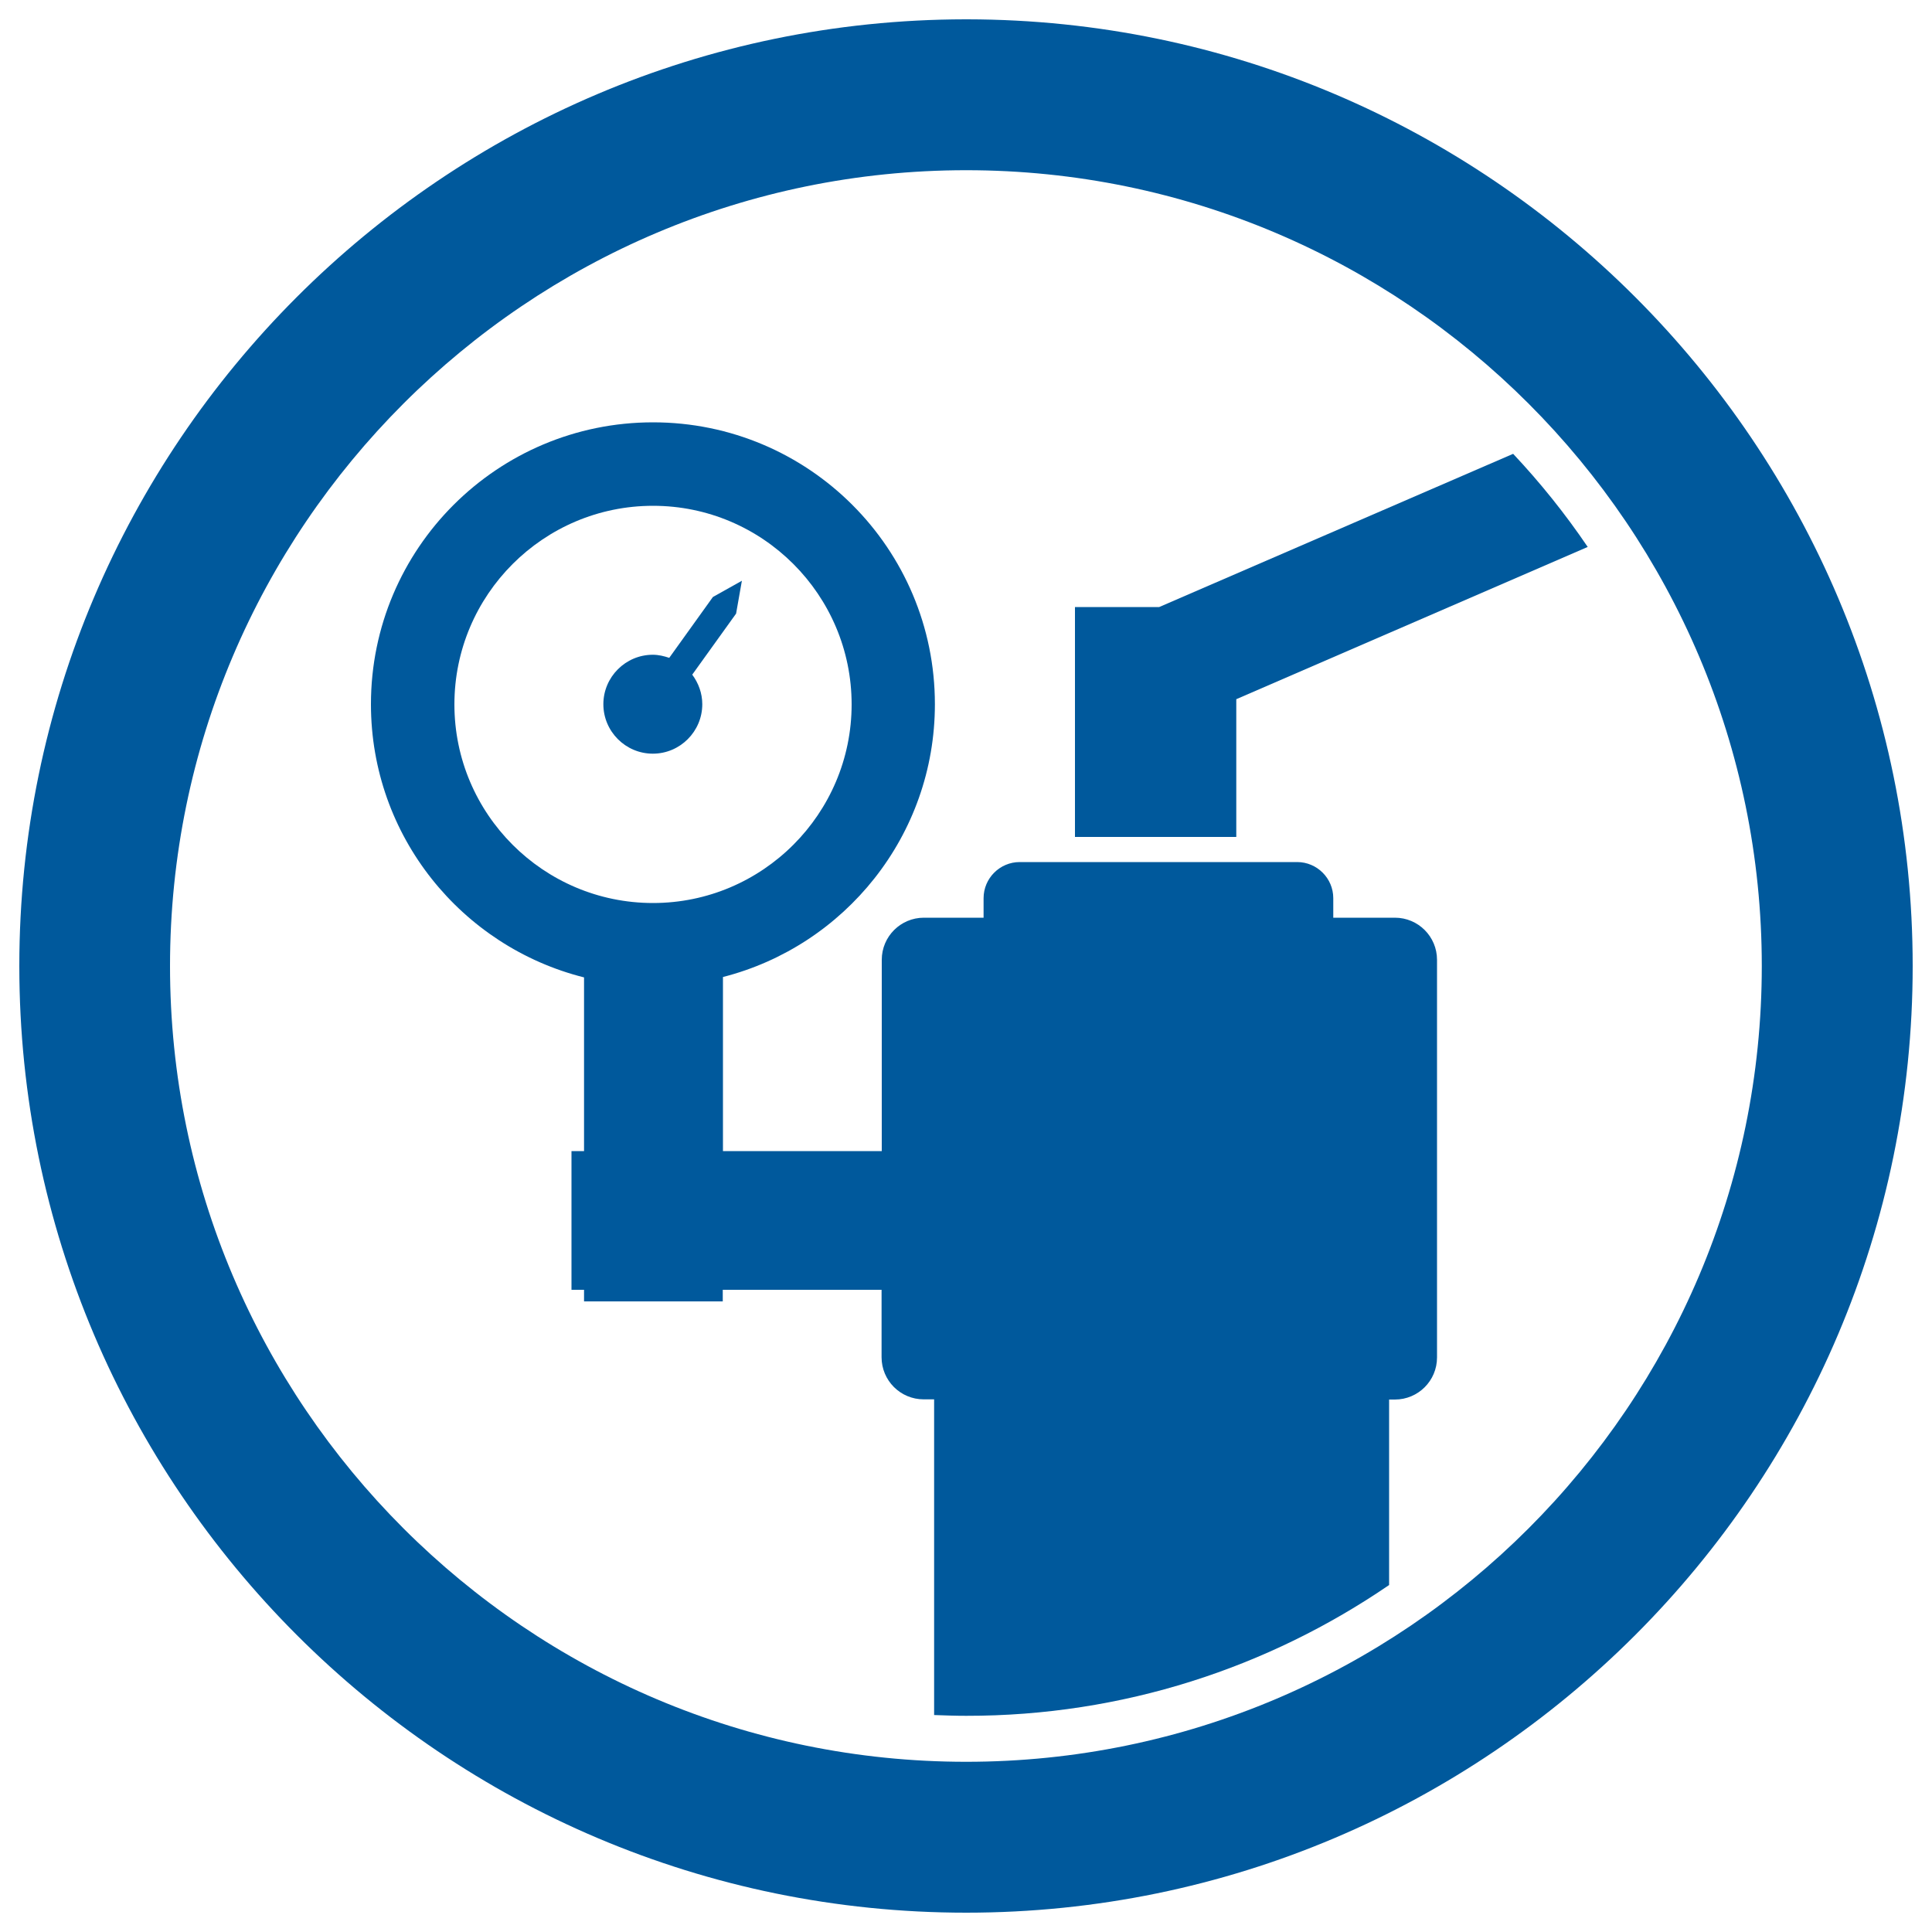 <?xml version="1.0" encoding="utf-8"?>
<!-- Generator: Adobe Illustrator 24.0.2, SVG Export Plug-In . SVG Version: 6.00 Build 0)  -->
<svg version="1.1" id="Layer_1" xmlns="http://www.w3.org/2000/svg" xmlns:xlink="http://www.w3.org/1999/xlink" x="0px" y="0px"
	 viewBox="0 0 100 100" style="enable-background:new 0 0 100 100;" xml:space="preserve">
<style type="text/css">
	.st0{fill:#00599C;}
</style>
<g>
	<path class="st0" d="M34.64,34.05c-0.27-0.09-0.55-0.16-0.85-0.16c-1.41,0-2.56,1.15-2.56,2.56c0,1.41,1.15,2.56,2.56,2.56
		c1.41,0,2.56-1.15,2.56-2.56c0-0.57-0.2-1.1-0.52-1.53l2.27-3.16l0.3-1.7L36.9,30.9L34.64,34.05z"/>
	<path class="st0" d="M99,50C99,23.01,77.06,1.04,50.08,1h-0.13C22.95,1.04,1.01,22.99,1,49.98v0.04C1.01,77.03,22.98,99,50.01,99
		C77.03,99,99,77.02,99,50z M50.01,91.19C27.29,91.19,8.8,72.71,8.8,50c0-22.71,18.49-41.19,41.21-41.19
		c22.71,0,41.18,18.48,41.18,41.19C91.19,72.71,72.72,91.19,50.01,91.19z"/>
	<path class="st0" d="M55.64,31.42v11.9h8.35v-7.13l18.19-7.88c-1.16-1.71-2.45-3.32-3.86-4.82L60,31.42H55.64z"/>
	<path class="st0" d="M71.9,82.04v-9.6h0.3c1.2,0,2.18-0.97,2.18-2.18V49.68c0-1.2-0.97-2.18-2.18-2.18h-3.19v-1.01
		c0-1.03-0.84-1.87-1.87-1.87H52.78c-1.03,0-1.87,0.84-1.87,1.87v1.01h-3.09c-1.2,0-2.18,0.97-2.18,2.18v9.9h-8.22v-9.01
		c6.3-1.61,10.97-7.32,10.97-14.12c0-8.06-6.53-14.59-14.59-14.59S19.2,28.39,19.2,36.45c0,6.83,4.7,12.55,11.03,14.14v8.99h-0.65
		v7.18h0.65v0.6h7.18v-0.6h8.22v3.49c0,1.2,0.97,2.18,2.18,2.18h0.54v16.34c0.55,0.02,1.1,0.04,1.66,0.04
		C58.12,88.82,65.66,86.31,71.9,82.04z M33.8,46.74c-5.67,0-10.28-4.61-10.28-10.28c0-5.67,4.61-10.28,10.28-10.28
		s10.28,4.61,10.28,10.28C44.08,42.12,39.47,46.74,33.8,46.74z"/>
</g>
</svg>
